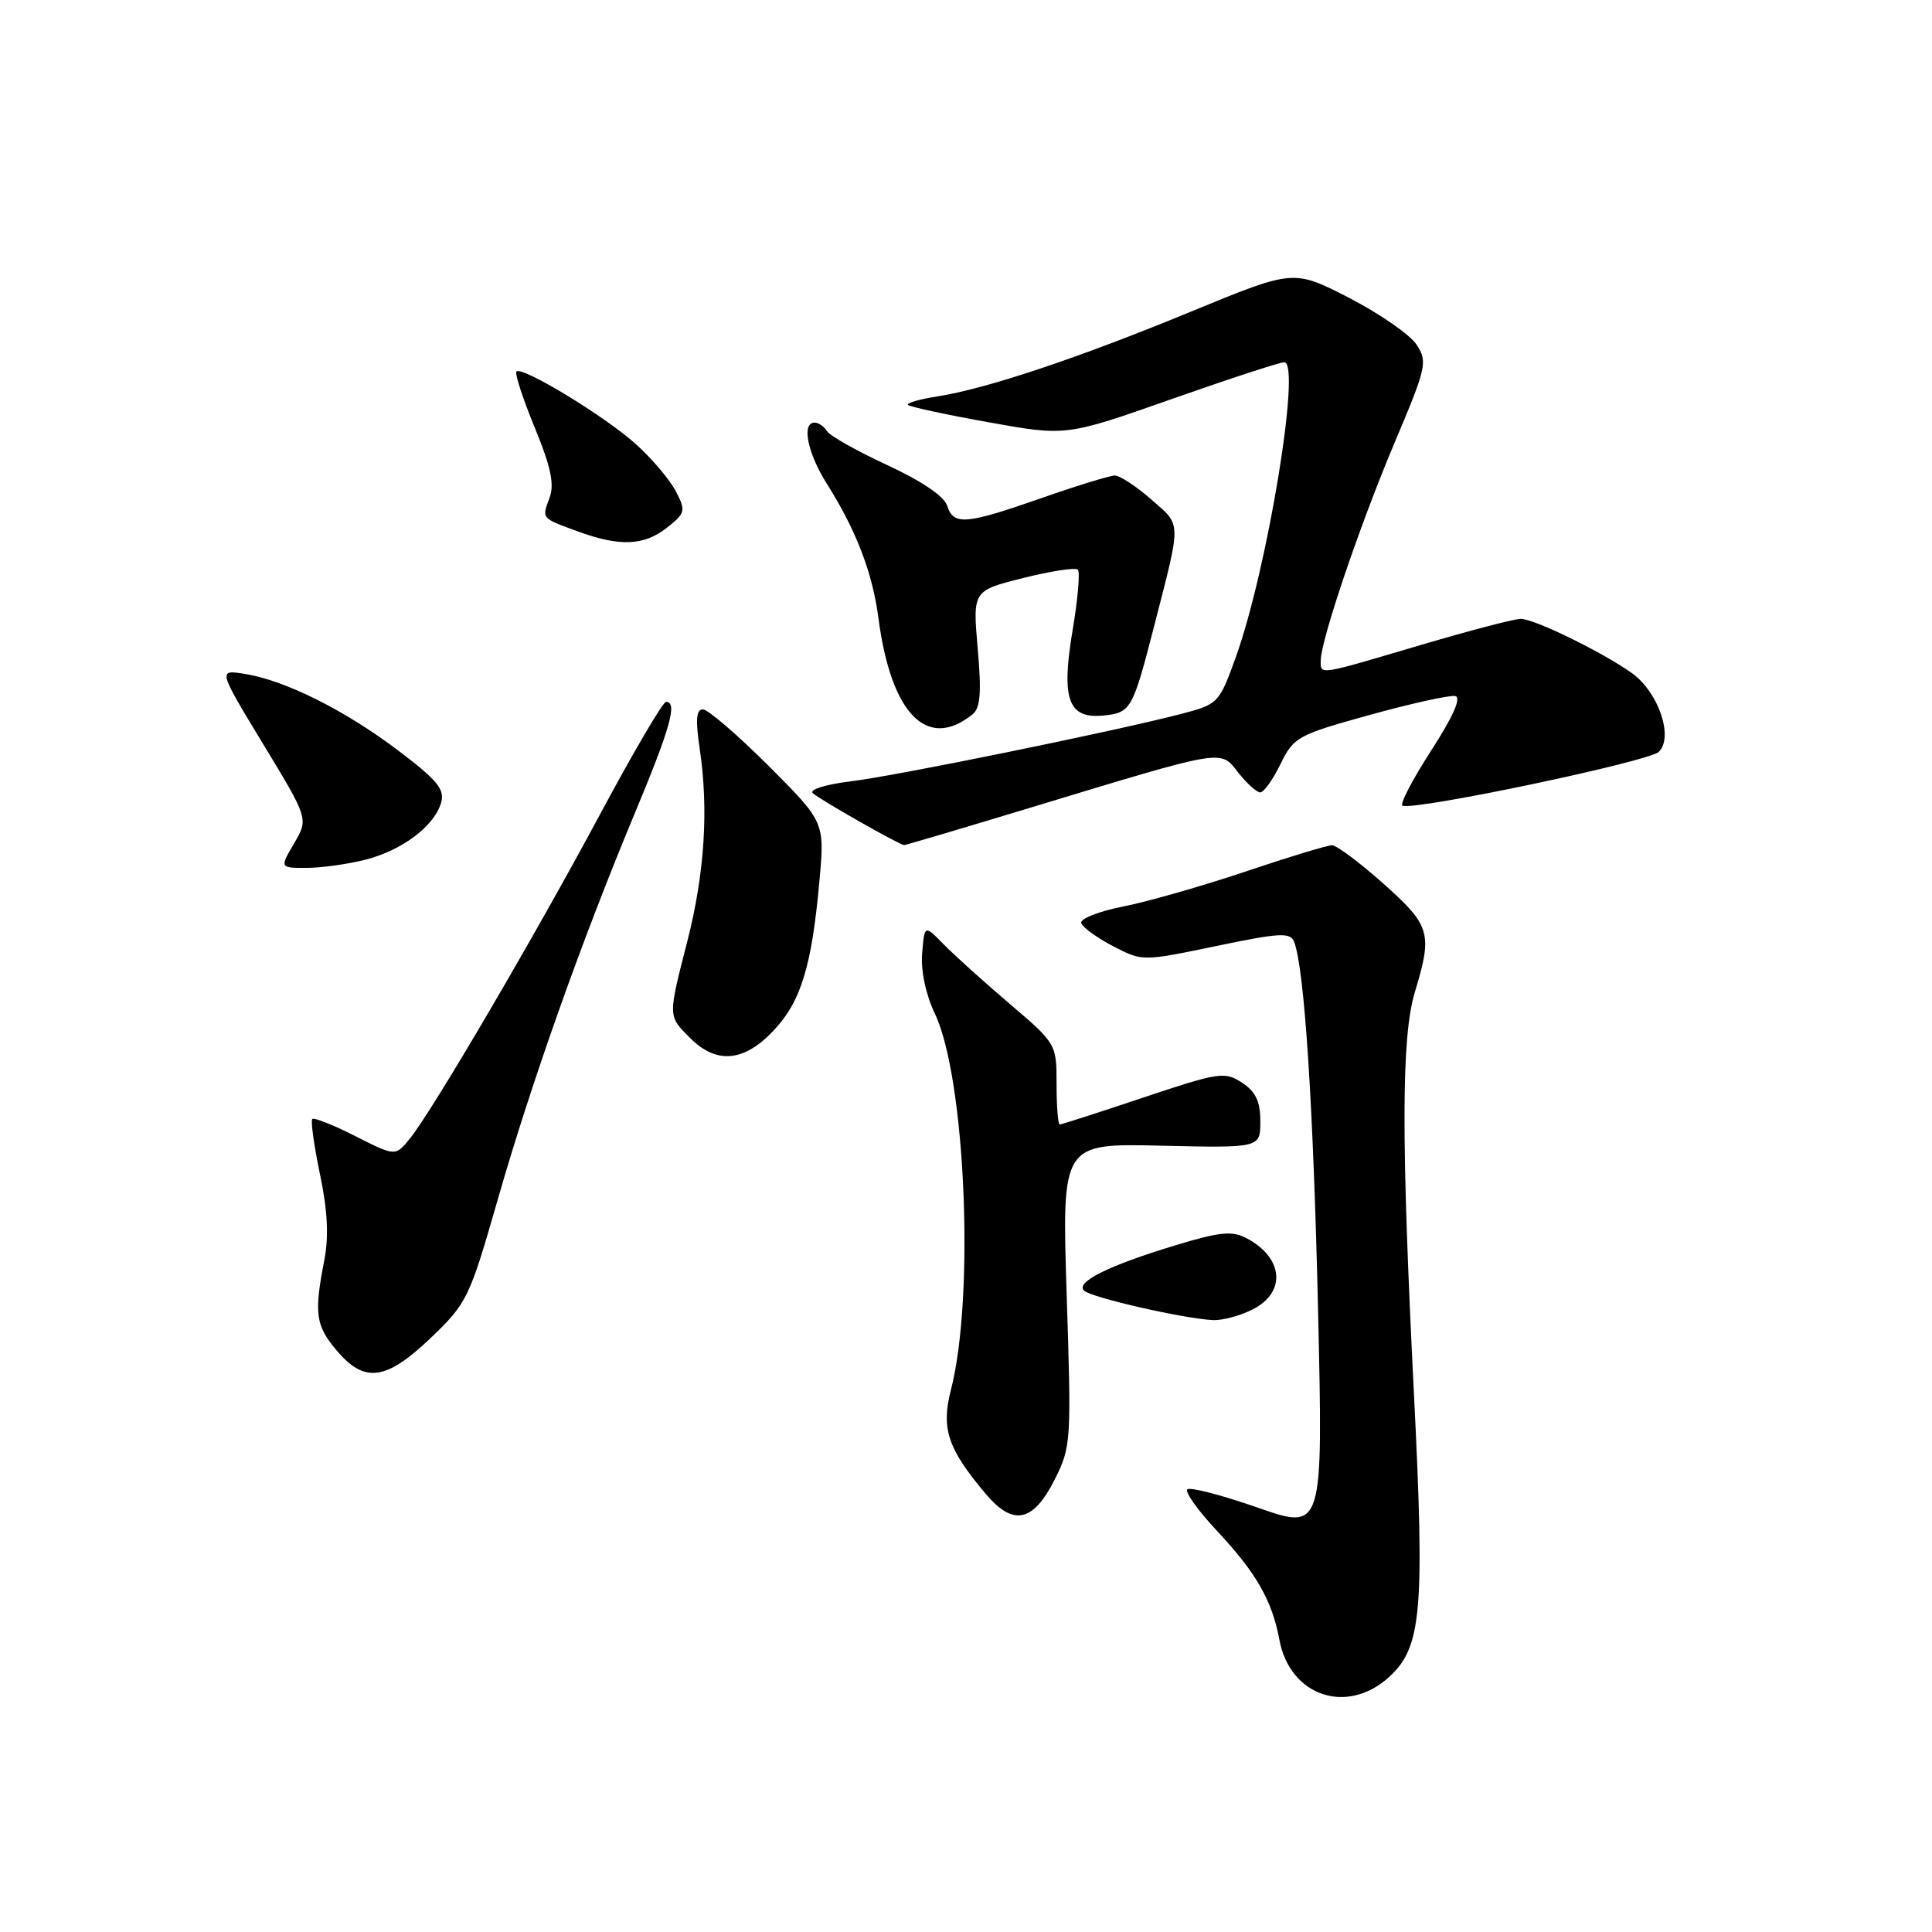<?xml version="1.0" encoding="UTF-8" standalone="no"?>
<!DOCTYPE svg PUBLIC "-//W3C//DTD SVG 1.1//EN" "http://www.w3.org/Graphics/SVG/1.1/DTD/svg11.dtd" >
<svg xmlns="http://www.w3.org/2000/svg" xmlns:xlink="http://www.w3.org/1999/xlink" version="1.1" viewBox="0 0 256 256">
 <g >
 <path fill="currentColor"
d=" M 184.02 222.25 C 188.37 218.33 188.80 213.58 187.37 185.00 C 185.65 150.79 185.68 137.36 187.49 131.41 C 189.84 123.66 189.55 122.65 183.30 117.08 C 180.17 114.29 177.10 112.00 176.50 112.00 C 175.89 112.00 170.75 113.56 165.08 115.47 C 159.41 117.38 152.11 119.47 148.85 120.11 C 145.59 120.75 143.08 121.75 143.27 122.32 C 143.47 122.90 145.37 124.27 147.50 125.38 C 151.37 127.39 151.37 127.39 161.14 125.36 C 169.62 123.59 170.98 123.52 171.48 124.80 C 172.85 128.37 174.03 146.63 174.65 173.65 C 175.32 202.80 175.32 202.80 166.63 199.76 C 161.85 198.09 157.66 197.01 157.32 197.35 C 156.98 197.69 158.74 200.16 161.24 202.83 C 166.47 208.42 168.54 212.03 169.53 217.30 C 170.92 224.72 178.43 227.29 184.02 222.25 Z  M 139.75 196.05 C 141.93 191.73 141.97 190.99 141.34 171.55 C 140.70 151.50 140.70 151.50 153.85 151.81 C 167.00 152.11 167.00 152.11 167.00 148.58 C 167.00 145.94 166.38 144.64 164.57 143.46 C 162.29 141.96 161.52 142.08 151.49 145.43 C 145.63 147.40 140.65 149.00 140.42 149.00 C 140.19 149.00 140.00 146.59 140.00 143.65 C 140.00 138.32 139.97 138.28 133.75 132.98 C 130.31 130.05 126.38 126.50 125.00 125.09 C 122.50 122.53 122.50 122.53 122.19 126.32 C 122.00 128.62 122.66 131.75 123.87 134.30 C 127.93 142.81 129.18 171.79 126.01 184.13 C 124.68 189.30 125.56 191.95 130.60 197.93 C 134.24 202.26 136.89 201.72 139.75 196.05 Z  M 57.11 177.25 C 61.88 172.68 62.22 171.98 65.94 158.99 C 70.39 143.48 77.06 124.67 84.11 107.77 C 88.86 96.38 89.80 93.00 88.25 93.00 C 87.84 93.00 83.94 99.64 79.59 107.75 C 70.87 124.03 57.29 147.19 54.31 150.87 C 52.39 153.23 52.39 153.23 47.10 150.55 C 44.18 149.07 41.61 148.05 41.38 148.28 C 41.15 148.51 41.61 151.81 42.40 155.60 C 43.41 160.41 43.58 163.86 42.97 167.00 C 41.60 174.02 41.81 175.63 44.59 178.92 C 48.30 183.33 51.15 182.95 57.11 177.25 Z  M 166.05 173.47 C 170.47 171.19 170.04 166.64 165.18 164.07 C 163.25 163.06 161.63 163.22 155.68 165.03 C 146.90 167.69 142.48 169.89 143.64 171.01 C 144.58 171.94 157.11 174.79 160.80 174.92 C 162.06 174.96 164.43 174.31 166.05 173.47 Z  M 102.49 136.57 C 106.13 132.72 107.57 128.03 108.58 116.71 C 109.28 108.93 109.28 108.93 101.82 101.46 C 97.71 97.36 93.81 94.00 93.14 94.00 C 92.25 94.00 92.14 95.37 92.72 99.25 C 93.91 107.26 93.37 115.72 91.08 124.70 C 88.49 134.81 88.49 134.58 91.45 137.55 C 94.95 141.04 98.58 140.72 102.49 136.57 Z  M 48.39 113.92 C 53.27 112.69 57.54 109.48 58.45 106.36 C 58.96 104.60 57.95 103.37 52.78 99.46 C 45.72 94.12 37.83 90.17 32.47 89.30 C 28.88 88.72 28.88 88.72 34.88 98.61 C 40.88 108.50 40.88 108.50 38.97 111.75 C 37.07 115.00 37.07 115.00 40.59 115.00 C 42.53 115.00 46.04 114.52 48.39 113.92 Z  M 136.54 107.02 C 162.56 99.13 161.65 99.28 164.08 102.38 C 165.22 103.82 166.53 105.00 166.99 105.00 C 167.46 105.00 168.66 103.31 169.67 101.25 C 171.42 97.66 171.94 97.38 181.50 94.73 C 187.00 93.21 192.09 92.09 192.81 92.23 C 193.68 92.41 192.59 94.87 189.61 99.50 C 187.12 103.35 185.43 106.62 185.84 106.76 C 187.63 107.40 218.53 100.90 219.81 99.62 C 221.80 97.63 219.72 91.64 216.18 89.15 C 212.20 86.34 203.29 82.00 201.51 82.00 C 200.65 82.00 194.64 83.58 188.14 85.50 C 174.54 89.53 175.00 89.45 175.00 87.55 C 175.00 84.87 180.18 69.58 184.74 58.78 C 189.03 48.63 189.19 47.94 187.70 45.66 C 186.83 44.34 182.81 41.56 178.77 39.47 C 171.41 35.69 171.41 35.69 157.96 41.23 C 142.94 47.43 130.67 51.53 124.18 52.53 C 121.81 52.90 120.07 53.41 120.32 53.66 C 120.58 53.91 125.39 54.95 131.03 55.96 C 141.27 57.80 141.27 57.80 155.19 52.90 C 162.85 50.20 169.59 48.00 170.17 48.00 C 172.45 48.00 167.93 75.48 163.75 87.08 C 161.54 93.20 161.42 93.32 156.50 94.60 C 147.73 96.89 118.71 102.81 112.67 103.54 C 109.47 103.93 107.22 104.62 107.68 105.08 C 108.45 105.85 119.15 111.94 119.80 111.98 C 119.97 111.99 127.50 109.76 136.54 107.02 Z  M 128.86 94.66 C 129.91 93.82 130.07 91.80 129.55 85.92 C 128.89 78.27 128.89 78.27 135.57 76.59 C 139.24 75.67 142.50 75.17 142.82 75.48 C 143.13 75.79 142.82 79.39 142.13 83.48 C 140.59 92.67 141.53 95.28 146.22 94.81 C 149.85 94.44 150.08 94.04 152.92 83.00 C 156.57 68.78 156.59 69.73 152.55 66.18 C 150.56 64.43 148.38 63.01 147.72 63.01 C 147.05 63.02 142.68 64.36 138.00 66.00 C 127.93 69.52 126.34 69.65 125.50 67.00 C 125.11 65.76 122.10 63.72 117.57 61.63 C 113.56 59.77 109.96 57.75 109.58 57.13 C 109.20 56.51 108.46 56.00 107.94 56.00 C 106.18 56.00 106.99 60.03 109.58 64.13 C 113.46 70.28 115.61 75.89 116.40 81.92 C 118.07 94.61 122.84 99.50 128.86 94.66 Z  M 88.36 69.93 C 90.82 67.99 90.90 67.70 89.56 65.11 C 88.77 63.59 86.40 60.78 84.28 58.87 C 80.18 55.17 69.18 48.48 68.43 49.23 C 68.19 49.48 69.27 52.81 70.84 56.62 C 72.98 61.81 73.48 64.16 72.83 65.93 C 71.78 68.76 71.67 68.62 76.58 70.42 C 82.11 72.45 85.33 72.32 88.36 69.93 Z "/>
</g>
</svg>